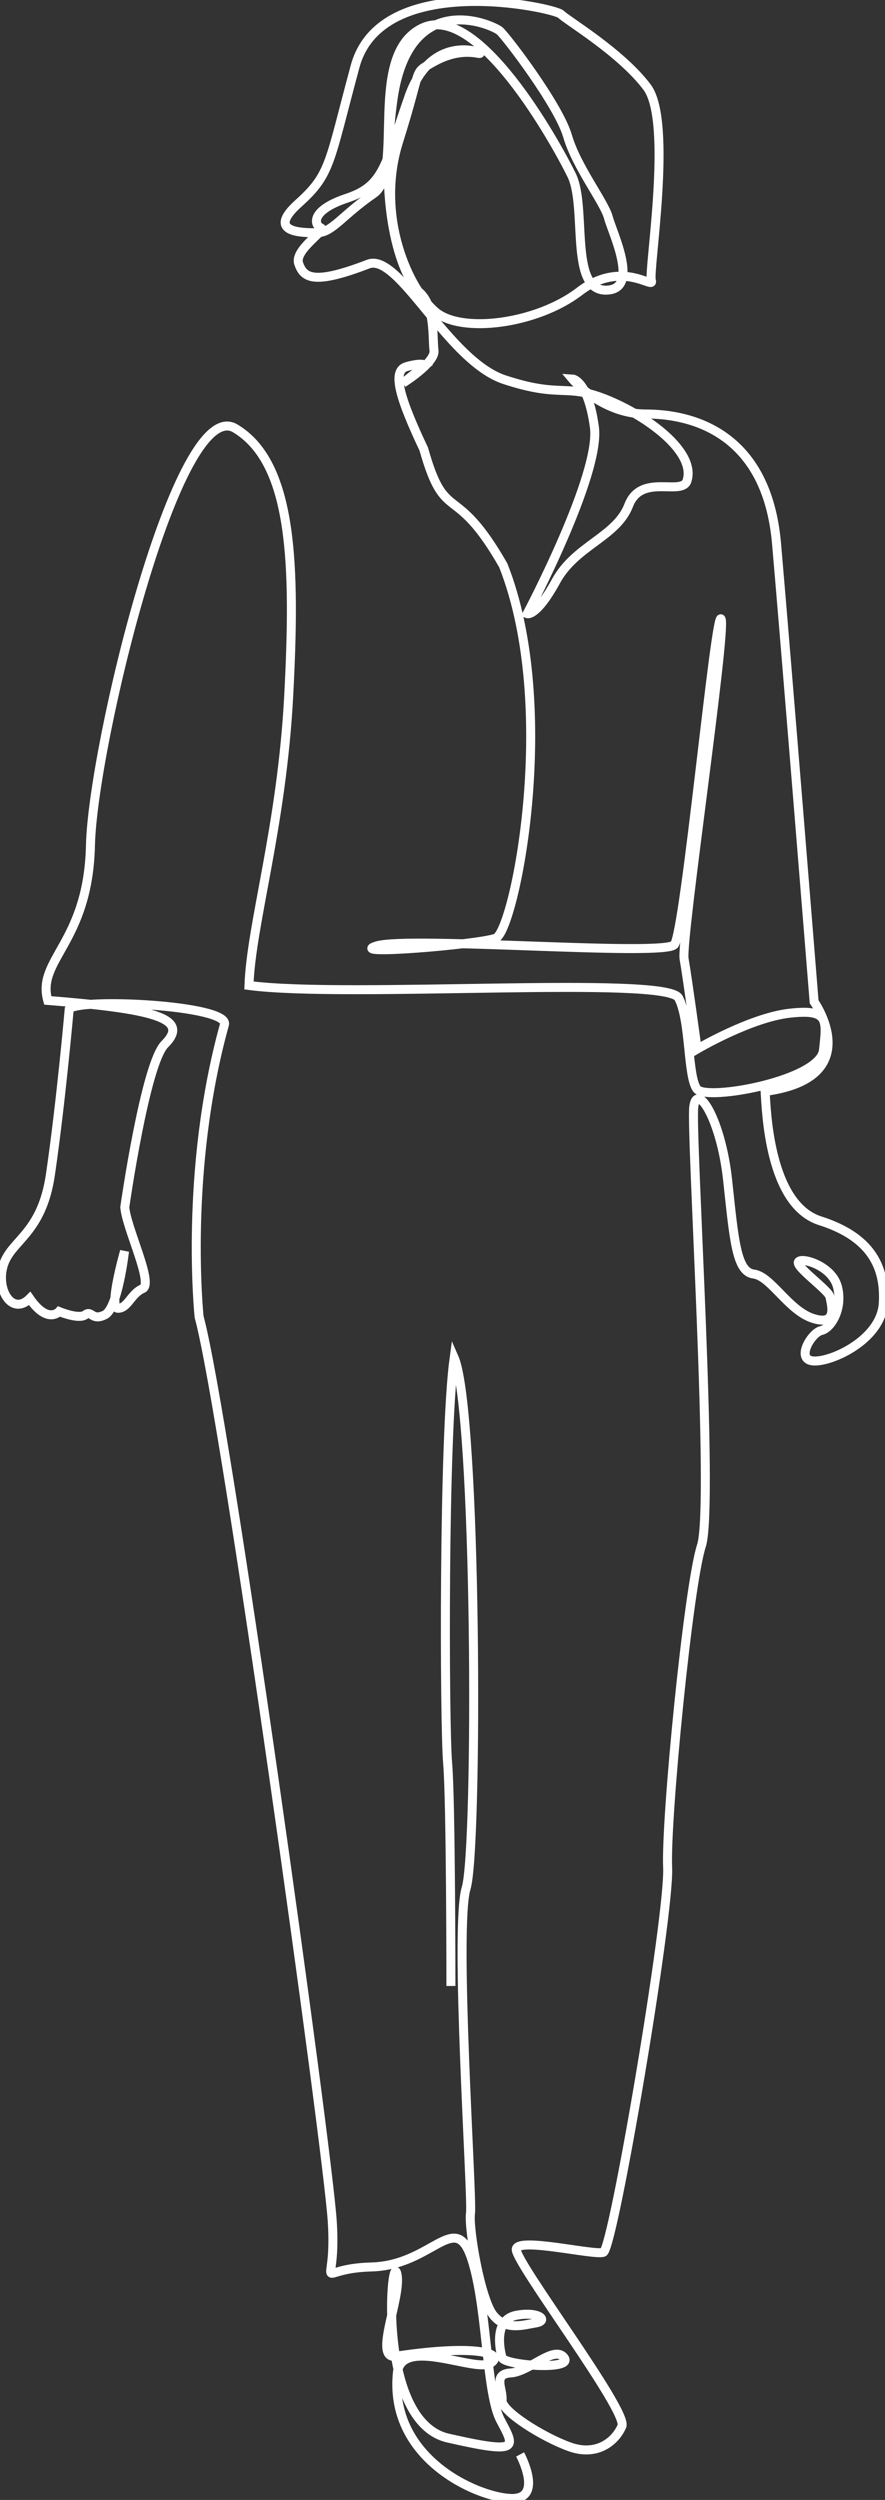 <svg width="197" height="556" viewBox="0 0 197 556" fill="none" xmlns="http://www.w3.org/2000/svg">
<rect x="0" y="0" width="197" height="556" fill="#333333" stroke="none"/>
<g clip-path="url(#clip0_143_382)">
<path d="M115.776 545.877C115.776 545.877 121.233 556.032 113.593 555.665C105.953 555.298 86.32 546.598 88.496 527.384C89.95 519.766 105.953 527.744 109.227 525.568C112.501 523.391 105.979 521.363 88.329 524.009C82.678 525.207 89.614 510.699 88.329 505.625C87.043 500.551 83.769 538.62 99.772 542.252C115.776 545.884 114.684 544.428 111.41 538.266C109.259 534.216 108.678 524.37 107.503 515.11C106.889 510.281 106.114 505.612 104.868 502.006C101.232 491.491 96.143 503.822 82.684 504.183C69.225 504.543 75.044 510.712 73.959 494.028C72.874 477.344 50.225 314.52 44.322 292.878C44.322 292.878 40.893 260.488 49.961 227.873C51.181 223.494 17.23 221.891 15.409 224.428C15.409 224.428 13.588 245.098 11.224 261.235C9.313 274.294 2.648 275.736 0.814 281.178C-1.02 286.619 2.616 292.781 6.62 288.795C10.617 294.597 13.168 291.693 13.168 291.693C13.168 291.693 17.534 293.509 18.987 292.421C20.44 291.332 20.44 293.869 23.353 292.421C26.265 290.972 27.719 278.28 27.719 278.28C27.719 278.28 24.083 290.972 26.265 290.972C28.448 290.972 29.172 287.707 31.723 286.619C34.274 285.53 28.145 273.199 27.777 268.486C27.777 268.486 32.323 236.579 36.689 232.226C42.495 226.437 34.022 224.37 10.624 222.496C8.099 213.372 19.652 209.747 20.137 187.988C20.621 166.23 39.531 87.548 52.382 95.282C65.234 103.015 65.79 125.707 64.265 154.749C62.741 183.79 55.908 205.49 55.418 219.174C77.479 222.071 148.396 216.875 151.063 221.955C153.73 227.036 153.001 239.606 155.183 242.259C157.366 244.911 182.579 240.327 183.309 233.559C184.039 226.791 184.523 224.37 175.791 225.343C167.06 226.315 155.183 233.321 155.183 233.321C155.183 233.321 153.001 217.364 152.277 213.256C151.554 209.148 161.732 140.447 160.518 137.691C159.304 134.935 152.516 207.454 150.094 210.114C147.673 212.773 91.177 208.182 83.905 210.358C76.633 212.535 106.211 210.114 110.331 208.665C114.452 207.216 124.636 157.659 112.03 125.746C101.122 106.647 99.178 117.047 94.328 99.879C89.239 89.094 87.056 82.564 90.421 81.566C93.786 80.568 94.696 81.206 94.696 81.206L89.698 85.192C89.698 85.192 96.969 80.658 96.608 77.941C96.246 75.224 96.879 68.153 93.424 65.069C89.969 61.984 83.969 48.024 87.424 22.46C88.503 14.469 91.093 9.826 94.186 7.263C100.993 1.61 110.241 6.001 111.242 6.87C112.695 8.139 124.333 23.368 126.335 30.258C128.337 37.148 134.517 44.946 135.428 48.391C136.339 51.836 142.7 64.708 134.698 64.528C126.696 64.347 130.701 46.034 127.245 38.964C123.79 31.893 106.321 0.27 93.954 6.259C81.586 12.247 90.195 38.23 83.162 43.066C76.129 47.902 73.946 51.765 70.556 51.765C67.165 51.765 59.163 51.765 66.435 45.236C73.707 38.706 73.223 36.292 79.042 14.778C84.86 -6.736 123.409 1.725 124.869 3.174C126.328 4.623 138.205 11.636 144.024 19.369C149.843 27.103 144.269 60.22 144.992 62.396C145.716 64.573 138.463 57.56 128.996 64.811C119.528 72.062 102.801 74.238 96.982 69.402C91.164 64.567 83.407 48.372 88.742 31.449C94.076 14.527 91.893 16.459 96.014 14.044C100.134 11.629 103.57 11.326 106.437 11.867C109.305 12.408 96.375 6.246 91.041 21.475C85.707 36.704 85.584 41.295 77.22 44.077C68.857 46.858 70.052 50.149 71.402 50.664C72.751 51.179 65.402 55.558 66.493 58.642C67.585 61.727 69.645 63.478 81.89 58.765C88.755 55.912 99.591 80.278 112.314 84.451C125.037 88.624 125.773 85.179 134.86 88.804C143.946 92.429 155.222 100.588 152.859 107.117C151.405 110.202 142.674 105.301 139.949 112.378C137.223 119.455 128.13 121.264 123.764 129.243C119.399 137.221 117.358 136.493 117.358 136.493C117.358 136.493 133.762 105.488 132.309 94.973C130.856 84.457 127.4 84.277 127.4 84.277C127.4 84.277 133.949 92.075 143.765 92.075C153.582 92.075 170.677 95.881 172.859 120.904C175.042 145.927 181.223 222.799 181.223 222.799C181.223 222.799 193.132 239.663 170.315 242.741C170.586 246.914 171.161 267.88 182.56 271.506C193.958 275.131 197.103 281.899 196.619 289.877C196.135 297.855 185.227 302.929 181.1 302.691C176.973 302.453 180.616 296.406 182.799 295.924C184.981 295.441 187.649 291.088 186.435 286.252C185.22 281.416 178.194 279.484 177.71 280.695C177.225 281.905 184.497 286.979 184.742 288.428C184.988 289.877 186.68 294.958 181.107 293.264C175.533 291.571 171.652 283.837 167.77 283.354C163.889 282.871 163.405 275.62 161.952 262.323C160.499 249.026 155.164 240.565 154.434 246.129C153.705 251.692 159.039 334.849 156.133 343.793C153.227 352.737 148.131 404.709 148.615 415.346C149.1 425.984 136.494 500.197 134.311 500.925C132.128 501.652 115.408 497.538 114.917 500.197C114.426 502.856 139.884 536.218 138.431 539.599C136.978 542.98 132.858 546.367 126.793 544.19C120.729 542.014 111.52 536.212 111.759 533.797C111.998 531.382 109.576 527.995 113.696 527.751C117.816 527.506 123.396 521.466 125.579 524.364C127.762 527.261 112.243 526.057 111.759 524.364C111.274 522.67 109.828 515.902 114.917 514.936C120.006 513.971 122.189 516.147 119.276 516.63C116.363 517.113 112.656 518.375 109.821 514.936C106.986 511.498 104.248 495.599 104.732 492.212C105.217 488.825 101.096 428.637 103.764 419.931C106.431 411.225 106.185 313.567 101.096 301.964C98.674 319.614 98.913 383.672 99.643 392.133C100.373 400.594 100.373 441.69 100.373 441.69" stroke="white" stroke-width="2" stroke-miterlimit="10"/>
</g>
<defs>
<clipPath id="clip0_143_382">
<rect width="197" height="556" fill="white"/>
</clipPath>
</defs>
</svg>
